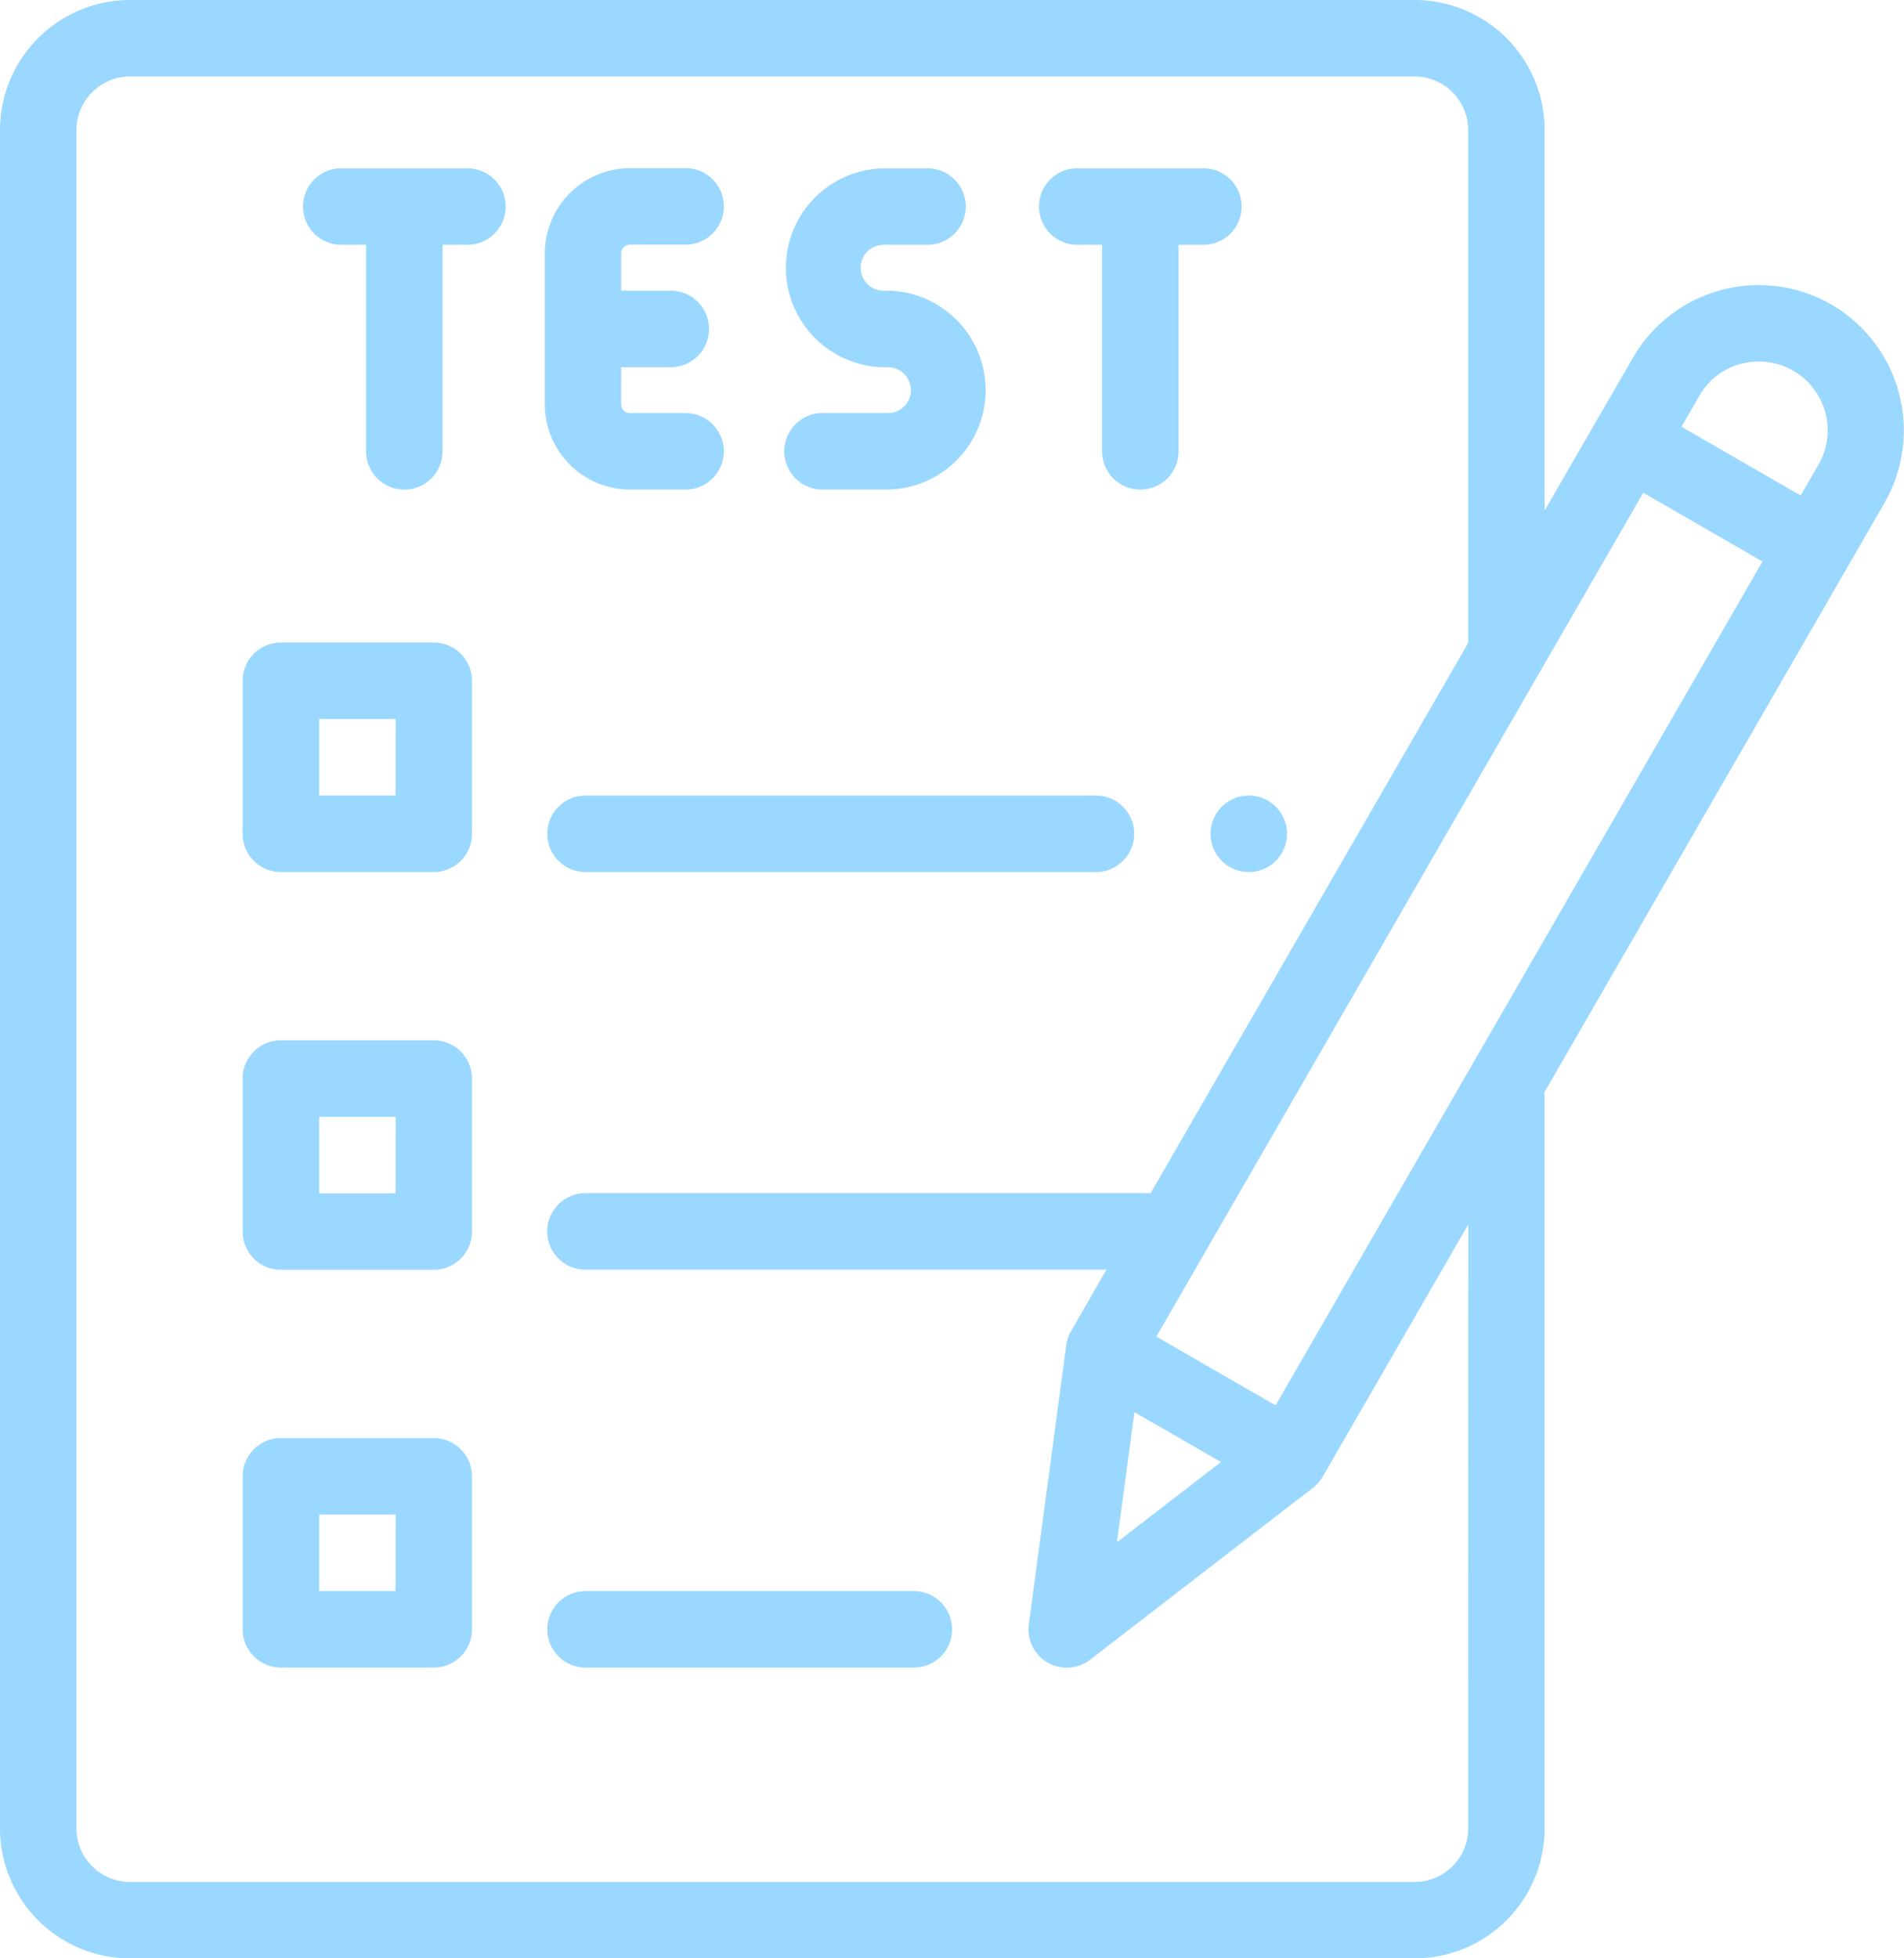 <svg xmlns="http://www.w3.org/2000/svg" width="58.159" height="59.795" viewBox="0 0 58.159 59.795"><g fill="#9ad8ff"><path d="M19.241 14.949h1.7a1.168 1.168 0 1 0 0-2.336h-1.7a.268.268 0 0 1-.268-.268v-1.133h1.517a1.168 1.168 0 1 0 0-2.336h-1.516V7.739a.268.268 0 0 1 .268-.268h1.7a1.168 1.168 0 1 0 0-2.336h-1.7a2.607 2.607 0 0 0-2.6 2.6v4.6a2.607 2.607 0 0 0 2.599 2.614zM27.124 12.613h-2a1.168 1.168 0 1 0 0 2.336h2a3.037 3.037 0 0 0 0-6.073h-.136a.7.7 0 0 1 0-1.4h1.344a1.168 1.168 0 1 0 0-2.336h-1.344a3.037 3.037 0 0 0 0 6.073h.136a.7.7 0 0 1 0 1.4zM14.277 5.139h-3.854a1.168 1.168 0 1 0 0 2.336h.759v6.307a1.168 1.168 0 1 0 2.336 0V7.475h.759a1.168 1.168 0 0 0 0-2.336zM32.905 7.475h.759v6.307a1.168 1.168 0 0 0 2.336 0V7.475h.759a1.168 1.168 0 0 0 0-2.336h-3.854a1.168 1.168 0 1 0 0 2.336zM13.249 19.62h-4.67a1.168 1.168 0 0 0-1.168 1.168v4.671a1.168 1.168 0 0 0 1.168 1.168h4.67a1.168 1.168 0 0 0 1.168-1.168v-4.671a1.168 1.168 0 0 0-1.168-1.168zm-1.168 4.671H9.749v-2.336h2.336zM36.977 25.46a1.168 1.168 0 1 0 .342-.826 1.176 1.176 0 0 0-.342.826zM33.474 24.292H17.886a1.168 1.168 0 0 0 0 2.336h15.591a1.168 1.168 0 0 0 0-2.336zM13.249 31.766h-4.67a1.168 1.168 0 0 0-1.168 1.168v4.671a1.168 1.168 0 0 0 1.168 1.168h4.67a1.168 1.168 0 0 0 1.168-1.168v-4.671a1.168 1.168 0 0 0-1.168-1.168zm-1.168 4.672H9.749v-2.336h2.336zM13.249 43.912h-4.67a1.168 1.168 0 0 0-1.168 1.168v4.671a1.168 1.168 0 0 0 1.168 1.168h4.67a1.168 1.168 0 0 0 1.168-1.168V45.08a1.168 1.168 0 0 0-1.168-1.168zm-1.168 4.671H9.749v-2.336h2.336zM27.912 48.584H17.886a1.168 1.168 0 1 0 0 2.336h10.029a1.168 1.168 0 1 0 0-2.336z"/><path d="M55.941 9.3a4.438 4.438 0 0 0-6.062 1.625l-1.124 1.941-1.573 2.724V3.971A3.975 3.975 0 0 0 43.211 0H3.971A3.975 3.975 0 0 0 0 3.971v51.853A3.975 3.975 0 0 0 3.971 59.8h39.24a3.975 3.975 0 0 0 3.971-3.971V33.518a1.162 1.162 0 0 0-.012-.156L56.441 17.3l1.124-1.947A4.443 4.443 0 0 0 55.941 9.3zm-2.763 1.813a2.1 2.1 0 0 1 2.365 3.082l-.54.936-3.641-2.1.54-.936a2.088 2.088 0 0 1 1.276-.987zm-14.215 31.8l-3.641-2.1 14.873-25.767 3.641 2.1zm-4.311.208l2.643 1.521-3.178 2.451zm10.194 12.71a1.637 1.637 0 0 1-1.635 1.635H3.971a1.637 1.637 0 0 1-1.635-1.635V3.971a1.637 1.637 0 0 1 1.635-1.635h39.24a1.637 1.637 0 0 1 1.635 1.635V19.634l-9.7 16.8H17.883a1.168 1.168 0 0 0 0 2.336h15.912l-1.08 1.878a1.17 1.17 0 0 0-.146.429L31.426 49.6a1.168 1.168 0 0 0 1.871 1.08l6.807-5.25a1.171 1.171 0 0 0 .3-.341l4.445-7.7z"/></g></svg>
